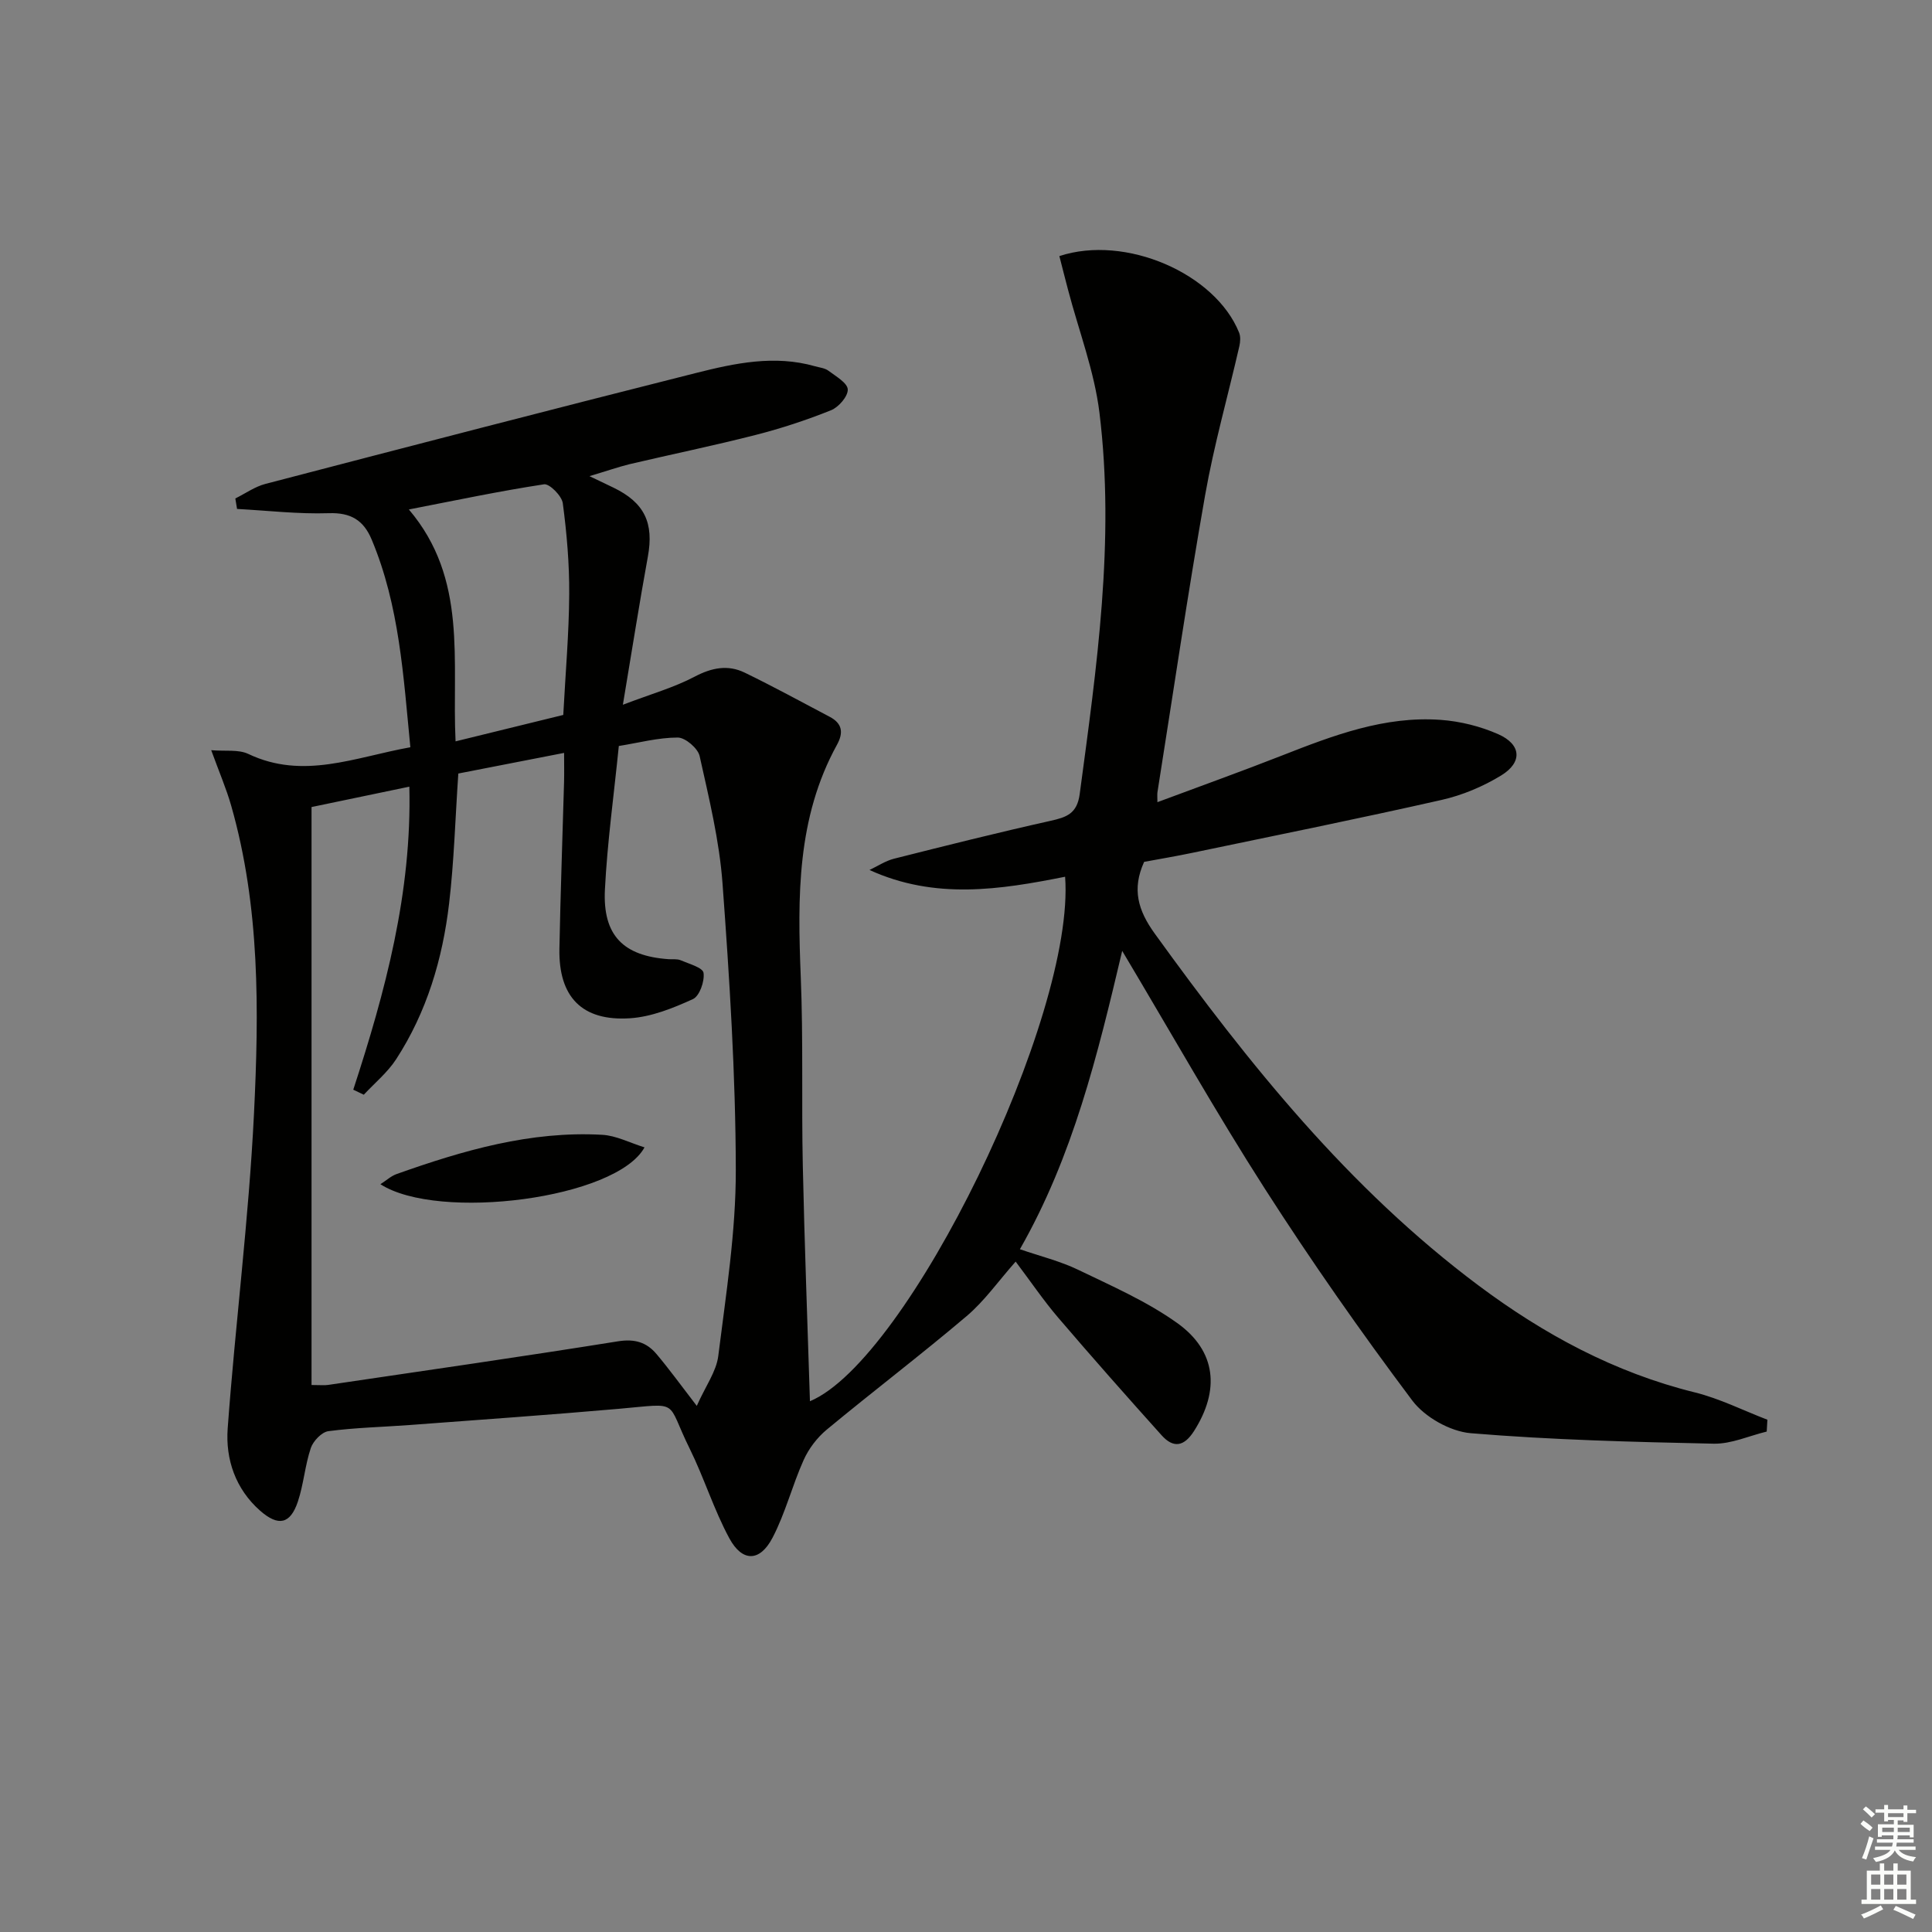 <svg enable-background="new 0 0 400 400" viewBox="0 0 400 400" xmlns="http://www.w3.org/2000/svg"><rect x="0" y="0" width="400" height="400" fill="#808080" stroke="none"/><path d="m122.04 98.58c2.6 1.25 3.78 1.8 4.95 2.37 6.46 3.12 8.42 7.32 7.14 14.31-1.75 9.59-3.26 19.23-5.17 30.65 5.93-2.26 10.62-3.58 14.85-5.81 3.55-1.87 6.9-2.53 10.39-.83 5.94 2.88 11.74 6.06 17.59 9.14 2.59 1.37 2.89 3.27 1.49 5.8-8.31 15.11-8.16 31.49-7.49 48.06.53 12.98.14 25.99.42 38.98.35 16.28.97 32.54 1.48 48.86 20.34-8.49 54.98-79.68 52.83-108.59-13.46 2.68-26.93 4.8-40.5-1.4 1.68-.79 3.29-1.88 5.06-2.33 10.77-2.72 21.55-5.42 32.39-7.84 3.31-.74 5.52-1.45 6.07-5.54 3.51-26.22 7.34-52.46 4.09-78.96-1.06-8.62-4.28-16.97-6.5-25.44-.62-2.34-1.21-4.7-1.8-6.99 13.71-4.51 32.28 3.6 37.21 15.84.33.81.26 1.9.06 2.79-2.36 10.31-5.27 20.51-7.1 30.91-3.6 20.43-6.61 40.96-9.86 61.45-.07.45-.01.93-.01 2.07 8.87-3.31 17.41-6.37 25.85-9.68 10.57-4.15 21.19-8.19 32.78-7.36 4.05.29 8.23 1.33 11.94 2.97 4.78 2.12 5.06 5.81.6 8.54-3.76 2.3-8.05 4.1-12.35 5.07-17.15 3.88-34.39 7.36-51.6 10.95-3.39.71-6.8 1.28-9.97 1.87-2.57 5.65-1.26 10.06 2.19 14.84 19.47 26.95 40.14 52.75 67.02 72.85 13.55 10.13 28.2 18.05 44.8 22.15 5.16 1.28 10.03 3.74 15.03 5.66-.05.82-.09 1.64-.14 2.45-3.65.88-7.32 2.58-10.96 2.51-16.78-.36-33.59-.78-50.31-2.17-4.27-.36-9.55-3.34-12.13-6.79-10.66-14.21-20.88-28.81-30.47-43.77-10.13-15.79-19.35-32.17-29.57-49.3-5.12 21.66-10.18 42.49-21.18 61.77 4.17 1.44 8.32 2.45 12.07 4.26 6.99 3.37 14.23 6.54 20.5 11.02 8.16 5.83 8.83 13.96 3.48 22.36-2.08 3.26-4.28 3.59-6.72.87-7.22-8.04-14.38-16.13-21.4-24.34-3.01-3.52-5.63-7.39-8.81-11.61-3.58 4.04-6.45 8.15-10.14 11.28-9.48 8.04-19.39 15.57-28.96 23.5-1.99 1.65-3.73 3.93-4.79 6.29-2.37 5.27-3.78 11.01-6.45 16.11-2.62 5.01-6.25 5.06-8.93.12-3.22-5.94-5.23-12.53-8.23-18.6-5.03-10.16-1.68-9.36-14.67-8.22-14.4 1.26-28.81 2.27-43.23 3.35-5.63.42-11.3.54-16.89 1.28-1.38.18-3.15 2.04-3.64 3.49-1.21 3.59-1.48 7.5-2.68 11.09-1.56 4.66-4.03 5.21-7.82 1.88-5.09-4.49-7.18-10.63-6.71-17.04 1.59-21.7 4.37-43.33 5.44-65.05 1.05-21.4 1.27-42.93-4.72-63.89-1-3.5-2.46-6.88-4.13-11.47 2.91.25 5.64-.2 7.69.78 11.36 5.4 22.08.67 33.54-1.39-1.44-14.74-2.26-29.3-8.01-43-1.67-3.99-4.3-5.61-8.86-5.46-6.32.21-12.67-.54-19.01-.88-.12-.72-.24-1.45-.36-2.17 2.07-1.02 4.04-2.44 6.22-3.01 29.7-7.75 59.4-15.47 89.17-22.97 8.04-2.03 16.26-3.78 24.62-1.39.96.27 2.06.37 2.81.94 1.53 1.15 3.92 2.51 3.98 3.86.06 1.43-1.89 3.68-3.47 4.31-5.06 2.03-10.28 3.75-15.56 5.1-8.68 2.22-17.46 4.02-26.18 6.07-2.33.58-4.64 1.39-8.27 2.47zm22.22 192.49c1.84-4.13 4.05-7.12 4.45-10.33 1.6-12.82 3.66-25.71 3.63-38.57-.04-19.76-1.3-39.54-2.75-59.26-.65-8.87-2.8-17.66-4.74-26.38-.36-1.6-2.96-3.83-4.53-3.83-4.04 0-8.07 1.09-12.2 1.75-1.03 10.26-2.39 19.98-2.88 29.75-.47 9.5 3.83 13.74 13.21 14.39.83.06 1.75-.09 2.47.22 1.72.74 4.59 1.52 4.74 2.61.25 1.74-.83 4.82-2.21 5.44-4.11 1.87-8.58 3.67-13.01 3.96-9.96.65-14.81-4.43-14.62-14.4.22-11.48.64-22.95.96-34.42.05-1.91.01-3.82.01-6.12-7.87 1.53-15.13 2.95-21.9 4.27-.64 9.4-.88 18.2-1.91 26.92-1.35 11.47-4.61 22.45-10.96 32.23-1.78 2.74-4.44 4.92-6.7 7.35-.73-.35-1.45-.69-2.18-1.04 6.63-20.3 12.15-40.77 11.61-62.74-7.49 1.56-14.36 2.99-20.25 4.22v119.66c1.84 0 2.67.1 3.46-.02 20.01-2.96 40.04-5.83 60.02-9.03 3.46-.55 5.91.22 7.95 2.65 2.57 3.04 4.89 6.25 8.33 10.72zm-27.64-143.05c.46-8.73 1.18-16.86 1.23-24.99.04-6.28-.5-12.6-1.33-18.84-.2-1.52-2.76-4.09-3.88-3.92-9.2 1.4-18.32 3.33-27.99 5.21 12.26 14.42 8.87 31.32 9.67 48.01 7.75-1.89 14.96-3.67 22.3-5.47z" fill="#010100"/><path d="m78.76 245.18c1.22-.78 2.19-1.69 3.34-2.1 13.78-4.9 27.76-8.97 42.59-8.13 2.88.16 5.69 1.65 8.75 2.6-5.83 10.65-42.66 15.36-54.68 7.63z" fill="#010100"/><g fill="#fbfcfa"><path d="m385.2 377.6.6-.7c.6.4 1.3.9 1.9 1.5l-.6.7c-.8-.5-1.4-1-1.9-1.5zm.3 7.1c.6-1.4 1.1-2.9 1.5-4.5.3.1.6.3.9.4-.5 1.4-1 2.9-1.5 4.4zm.2-10.1.6-.6c.7.5 1.3 1.1 1.9 1.6l-.7.7c-.6-.6-1.2-1.2-1.8-1.7zm8.4-.8h.8v.9h1.8v.7h-1.8v1.8h-.8v-.3h-1.2v.9h3.3v2.6h-.8v-.4h-2.5c0 .3 0 .6-.1.8h3.4v.7h-3.5c0 .3-.1.6-.1.8h4v.7h-3.5c.7.9 1.9 1.3 3.6 1.5-.2.2-.4.5-.6.9-1.9-.3-3.2-1.1-3.8-2.3-.5 1.1-1.8 2-3.9 2.4-.2-.3-.4-.5-.6-.8 1.9-.4 3.1-.9 3.6-1.7h-3.2v-.7h3.5c.1-.2.1-.5.2-.8h-3.3v-.7h3.4c0-.2 0-.5 0-.8h-2.4v.3h-.8v-2.6h3.3v-.9h-1.2v.3h-.8v-1.8h-1.8v-.7h1.8v-.9h.8v.9h3.2zm-4.4 5.5h2.4c0-.3 0-.6 0-.9h-2.4zm1.2-3.1h3.2v-.8h-3.2zm4.4 2.2h-2.4v.9h2.5v-.9z"/><path d="m389.2 385.8h.9v1.5h1.9v-1.5h.9v1.5h2.7v6h1.1v.9h-11.3v-.9h1.1v-6h2.7zm.2 8.7.5.8c-1.2.6-2.5 1.3-4 1.9-.2-.3-.3-.6-.6-.8 1.6-.6 3-1.3 4.1-1.9zm-2-4.3h1.9v-2.1h-1.9zm0 3.1h1.9v-2.2h-1.9zm2.7-3.1h1.9v-2.1h-1.9zm0 3.1h1.9v-2.2h-1.9zm2.4 1.3c1.4.6 2.7 1.2 4.1 1.8l-.5.9c-1.5-.7-2.8-1.4-4.1-1.9zm2.2-6.5h-1.9v2.1h1.9zm-1.9 5.2h1.9v-2.2h-1.9z"/></g></svg>